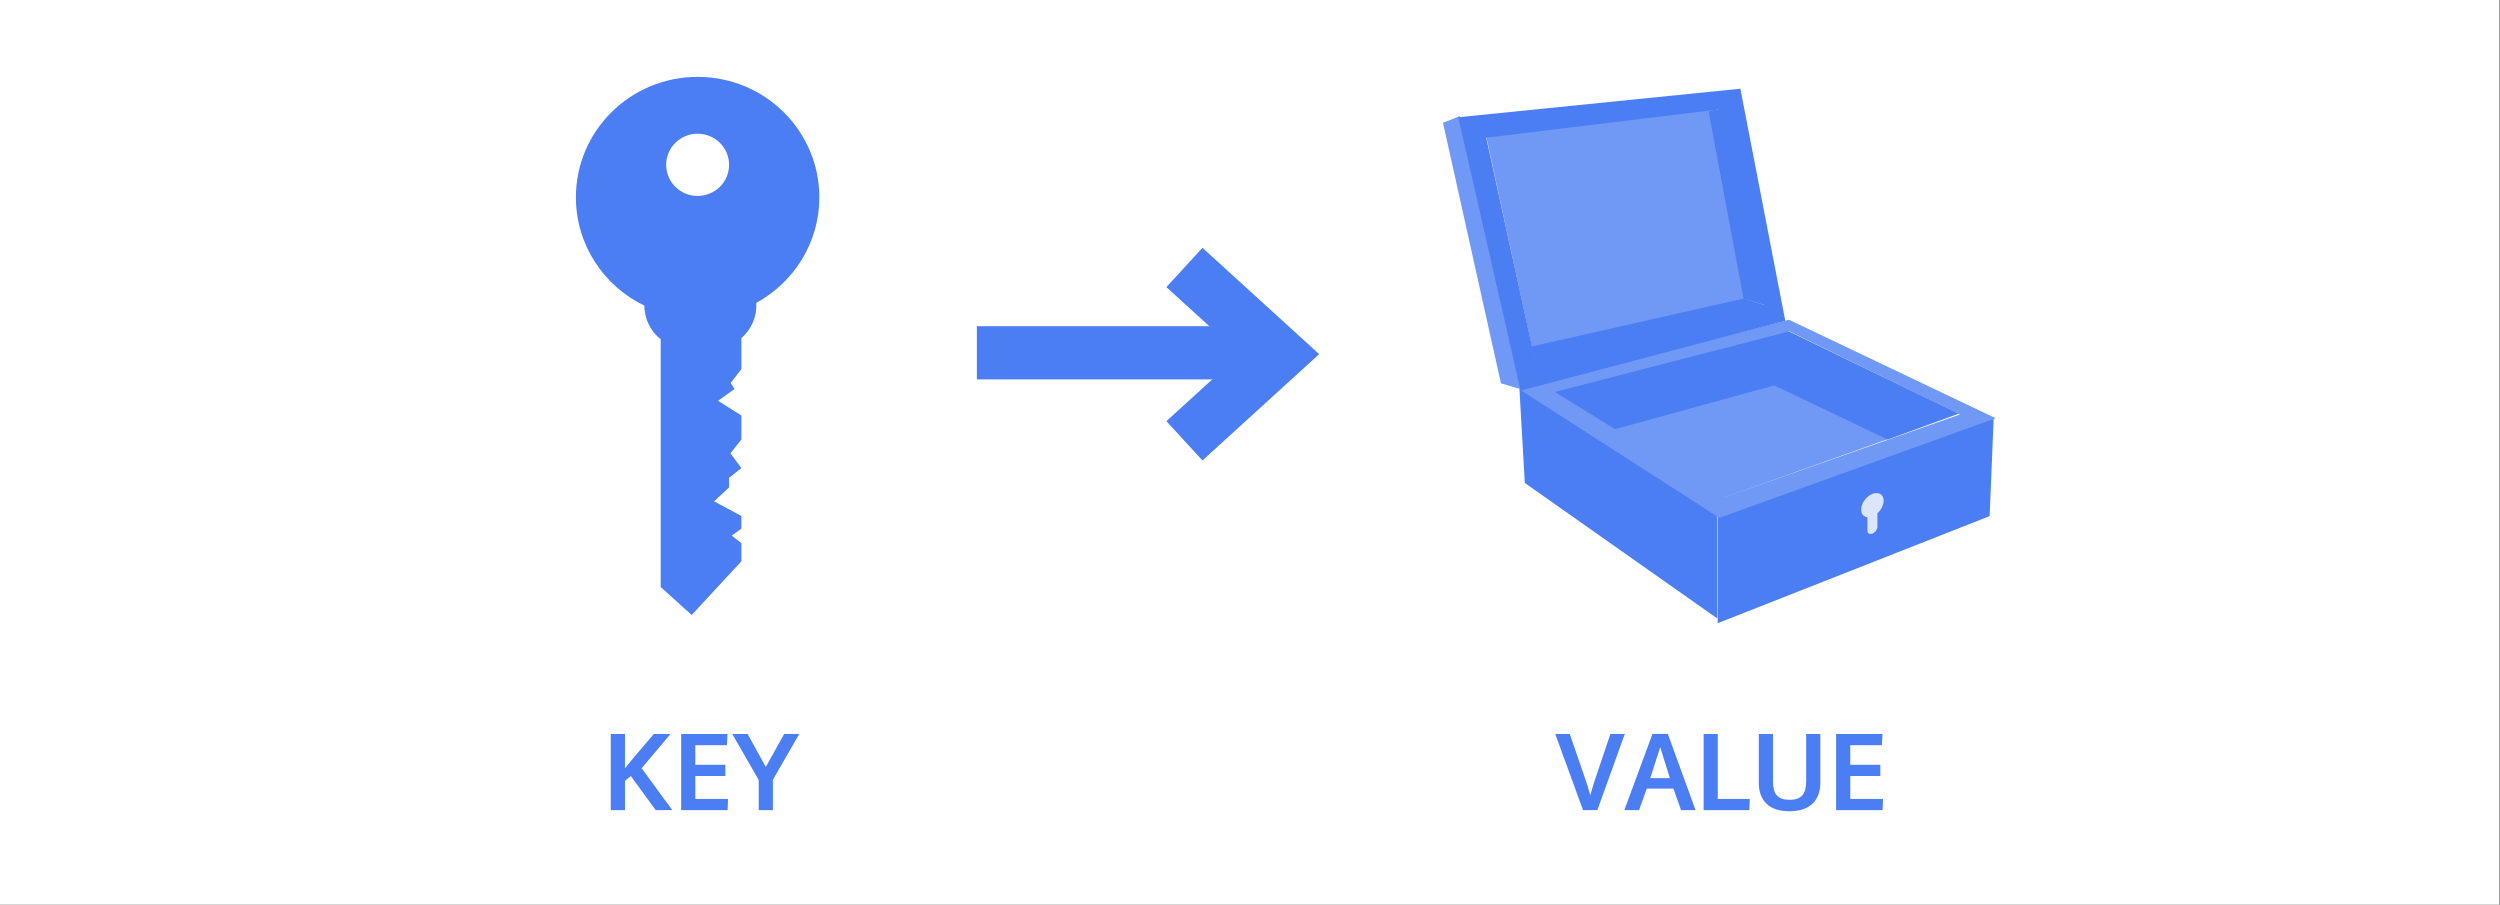 <svg width="420" height="152" xmlns="http://www.w3.org/2000/svg" xmlns:xlink="http://www.w3.org/1999/xlink" overflow="hidden"><rect width="100%" height="100%" fill="#333333" stroke="none"/><defs><clipPath id="clip0"><rect x="0" y="0" width="420" height="152"/></clipPath></defs><g clip-path="url(#clip0)"><path d="M0 0 418.248 0 418.248 152 0 152Z" fill="#FFFFFF" fill-rule="evenodd" transform="scale(1.004 1)"/><path d="M20.476 35.037 20.476-5.915" stroke="#4C7EF3" stroke-width="8.941" stroke-linecap="square" fill="none" transform="matrix(0 -1 1.004 0 174.539 79.743)"/><path d="M52.782 6.825 38.222 22.751 23.661 6.825" stroke="#4C7EF3" stroke-width="8.941" fill="none" fill-rule="evenodd" transform="matrix(0 -1 1.004 0 192.13 97.716)"/><path d="M124.055 56.813 124.055 62.018 122.26 64.334 122.91 65.346 120.164 67.333 124.055 69.805 124.055 73.844 122.224 76.156 124.055 78.63 121.995 80.284 121.995 81.895 119.481 84.227 124.055 86.678 124.055 88.823 122.436 89.979 124.055 91.244 124.055 94.298 115.742 103.32 110.554 98.618 110.554 57.002C108.895 55.671 107.829 53.632 107.816 51.342 101.036 48.058 96.366 41.144 96.366 33.147 96.366 21.973 105.484 12.915 116.732 12.915 127.98 12.915 137.098 21.973 137.098 33.147 137.098 40.783 132.84 47.432 126.553 50.876 126.688 53.165 125.732 55.351 124.055 56.813ZM116.732 32.92C119.639 32.92 121.995 30.579 121.995 27.691 121.995 24.804 119.639 22.463 116.732 22.463 113.825 22.463 111.469 24.804 111.469 27.691 111.469 30.579 113.825 32.92 116.732 32.92Z" fill="#4C7EF3" transform="scale(1.004 1)"/><path d="M102.202 136.105 102.202 123.313 104.577 123.313 104.577 129.076C104.99 128.528 105.835 127.507 107.113 126.011 108.391 124.515 109.152 123.615 109.396 123.313L112.199 123.313 107.362 129.067 112.505 136.105 109.728 136.105 105.555 130.368 104.577 131.189 104.577 136.105 102.202 136.105ZM113.981 136.105 113.981 123.313 121.734 123.313 121.638 125.19 116.347 125.19 116.347 128.491 121.376 128.491 121.376 130.368 116.347 130.368 116.347 134.219 121.83 134.219 121.752 136.105 113.981 136.105ZM126.956 136.105 126.956 131.032 122.529 123.313 125.096 123.313 128.143 128.849 131.208 123.313 133.74 123.313 129.331 130.988 129.331 136.105 126.956 136.105Z" fill="#4C7EF3" fill-rule="evenodd" transform="scale(1.004 1)"/><path d="M264.892 136.105 260.238 123.313 262.674 123.313 265.381 131.215C265.485 131.488 265.727 132.289 266.105 133.616 266.129 133.523 266.236 133.14 266.428 132.468 266.62 131.796 266.746 131.384 266.804 131.232 266.874 131.034 267.316 129.72 268.131 127.29 268.946 124.86 269.391 123.534 269.467 123.313L271.877 123.313 267.284 136.105 264.892 136.105ZM271.798 136.105 276.505 123.304 279.08 123.304 283.717 136.105 281.29 136.105 280.023 132.49 275.544 132.49 274.269 136.105 271.798 136.105ZM276.138 130.726 279.421 130.726C278.373 127.367 277.835 125.632 277.806 125.522L276.138 130.726ZM285.07 136.105 285.07 123.313 287.437 123.313 287.437 134.219 292.789 134.219 292.719 136.105 285.07 136.105ZM299.416 136.288C297.74 136.288 296.468 135.87 295.601 135.035 294.733 134.2 294.3 133.022 294.3 131.503L294.3 123.313 296.675 123.313 296.675 131.302C296.675 132.367 296.891 133.145 297.325 133.634 297.759 134.122 298.47 134.367 299.46 134.367 300.432 134.367 301.137 134.121 301.573 133.629 302.01 133.137 302.228 132.359 302.228 131.293L302.228 123.313 304.594 123.313 304.594 131.52C304.594 133.028 304.152 134.2 303.267 135.035 302.382 135.87 301.099 136.288 299.416 136.288ZM307.24 136.105 307.24 123.313 314.994 123.313 314.898 125.19 309.606 125.19 309.606 128.491 314.636 128.491 314.636 130.368 309.606 130.368 309.606 134.219 315.09 134.219 315.011 136.105 307.24 136.105Z" fill="#4C7EF3" fill-rule="evenodd" transform="scale(1.004 1)"/><path d="M45.966 71.668 45.966 89.794 91.47 71.804 92.155 55.16Z" fill="#4C7EF3" transform="matrix(1.004 0 0 1 242.423 14.902)"/><path d="M12.768 50.052 45.899 71.542 45.899 89.002 13.69 66.235Z" fill="#4C7EF3" transform="matrix(1.004 0 0 1 242.423 14.902)"/><path d="M27.069 56.294 55.729 49.031 75.31 58.564 47.135 68.652Z" fill="#7098F5" transform="matrix(1.004 0 0 1 242.423 14.902)"/><path d="M28.134 57.377 55.565 49.812 57.057 40.348 17.876 50.918Z" fill="#4C7EF3" transform="matrix(1.004 0 0 1 242.423 14.902)"/><path d="M55.16 49.715 55.952 39.837 86.33 54.581 74.421 58.948Z" fill="#4C7EF3" transform="matrix(1.004 0 0 1 242.423 14.902)"/><path d="M12.768 50.491 57.891 38.816 92.479 55.361 46.242 72.094 12.768 50.491ZM18.703 50.947 47.179 68.587 86.495 54.733 57.975 40.766 18.703 50.947Z" fill="#7098F5" transform="matrix(1.004 0 0 1 242.423 14.902)"/><path d="M2.824 4.597 0 5.728 9.697 49.498 13.132 50.519Z" fill="#7098F5" transform="matrix(1.004 0 0 1 242.423 14.902)"/><path d="M7.15 7.619 45.681 3.064 51.465 35.197 14.9 43.539Z" fill="#7098F5" transform="matrix(1.004 0 0 1 242.423 14.902)"/><path d="M54.322 36.497 50.373 35.241 14.811 43.312 15.452 46.282Z" fill="#4C7EF3" transform="matrix(1.004 0 0 1 242.423 14.902)"/><path d="M44.434 3.778 47.779 3.064 54.787 36.642 50.288 35.267Z" fill="#4C7EF3" transform="matrix(1.004 0 0 1 242.423 14.902)"/><path d="M12.983 50.716 2.554 4.794 49.761 0 57.274 38.999 12.983 50.716ZM7.233 8.234 15.415 45.672 54.147 36.312 47.706 3.29 7.233 8.234Z" fill="#4C7EF3" transform="matrix(1.004 0 0 1 242.423 14.902)"/><path d="M69.971 70.714C69.971 69.667 70.813 68.483 71.852 68.07 72.891 67.658 73.733 68.172 73.733 69.22 73.733 69.967 73.304 70.783 72.682 71.34 72.687 71.376 72.69 71.414 72.69 71.454L72.69 73.576C72.69 74.037 72.316 74.56 71.854 74.744 71.393 74.927 71.018 74.701 71.018 74.24L71.018 72.118C71.018 72.079 71.021 72.04 71.026 72 70.401 71.94 69.971 71.463 69.971 70.714Z" fill="#DBE5FD" transform="matrix(1.004 0 0 1 242.423 14.902)"/></g></svg>